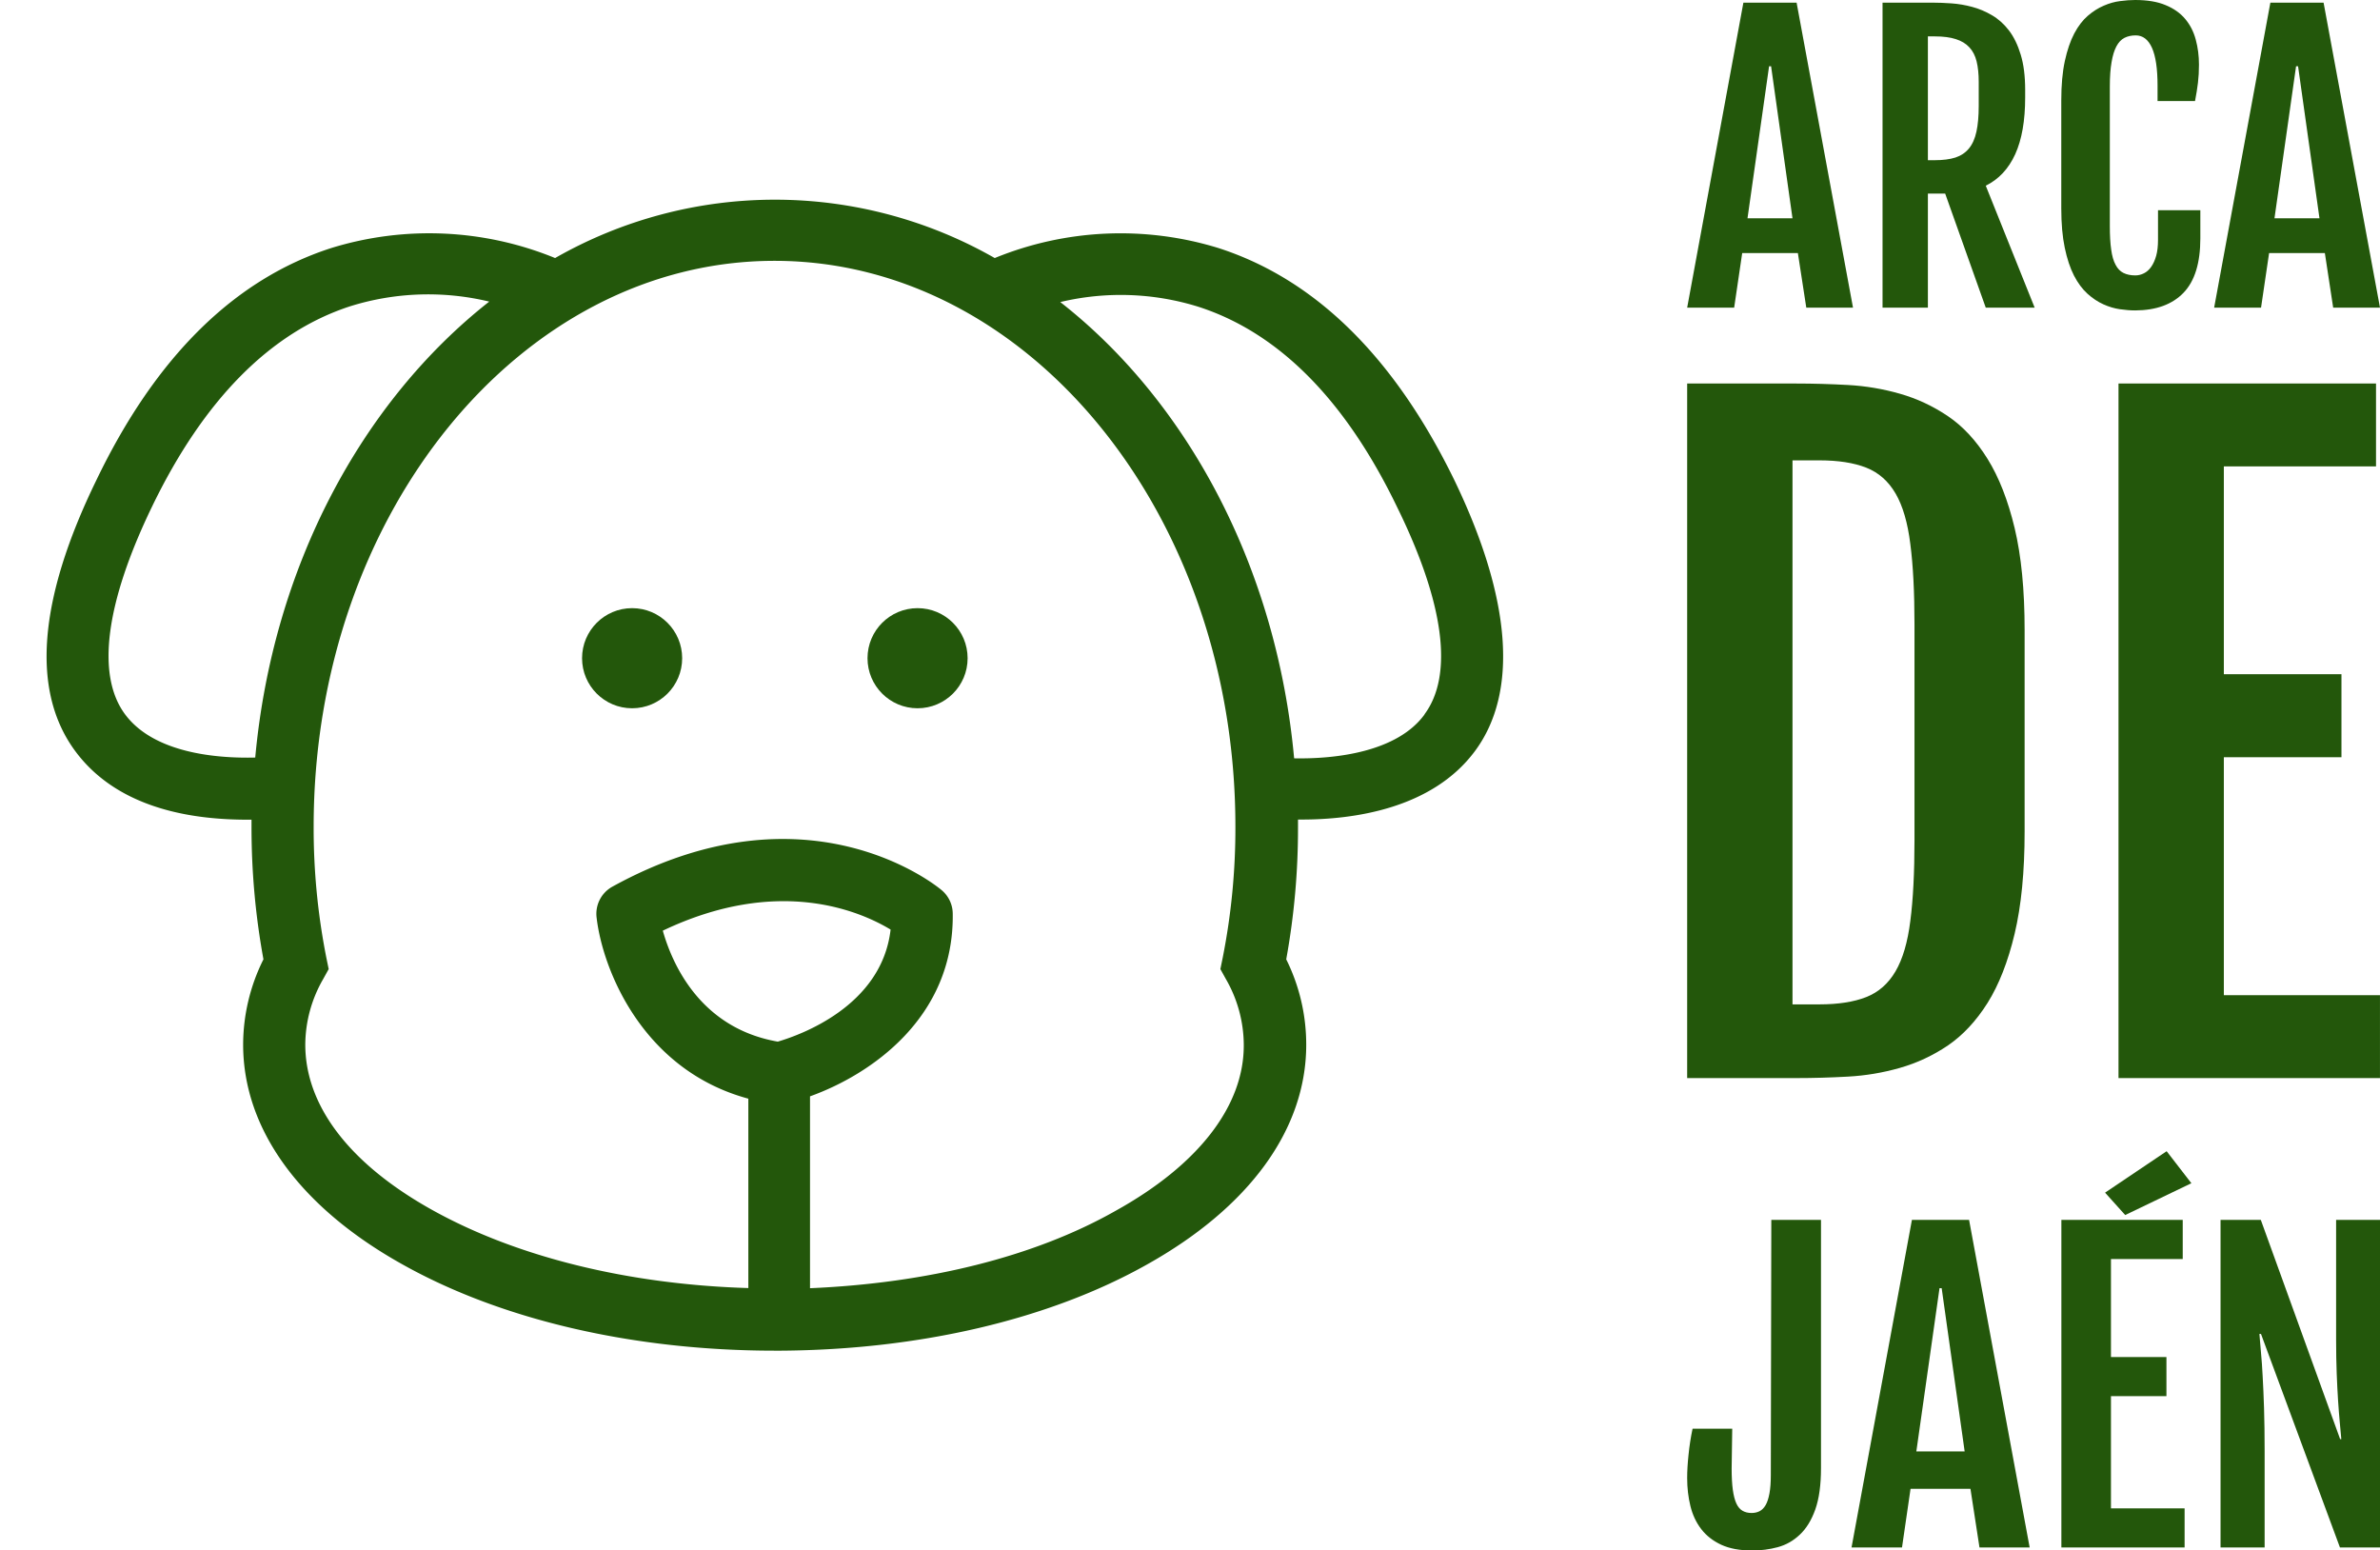 <?xml version="1.0" standalone="no"?>
<svg xmlns="http://www.w3.org/2000/svg" width="260.319" height="169.537" viewBox="0 0 260.319 169.537"><g fill="#23570b" color="#23570b" transform="translate(0 0) scale(1.695)"><svg width="100.0" height="100.0" x="0.0" y="0.0" viewBox="0 0 100 100"><title></title><path d="M78.61,16a21.46,21.46,0,0,0-14.42.65,28.6,28.6,0,0,0-28.37,0A21.45,21.45,0,0,0,21.39,16C15.16,18,10.05,23,6.21,31,2.45,38.72,2,44.61,4.86,48.47S12.74,52.89,16,52.89h.23c0,.15,0,.3,0,.46A47.23,47.23,0,0,0,17,61.9a12.35,12.35,0,0,0-1.31,5.5c0,5.45,3.66,10.5,10.31,14.2,6.4,3.58,14.92,5.55,24,5.55h.41c8.91-.06,17.26-2,23.57-5.54,6.65-3.71,10.31-8.75,10.31-14.2A12.35,12.35,0,0,0,83,61.9a47.23,47.23,0,0,0,.76-8.56c0-.15,0-.3,0-.46H84c3.29,0,8.4-.67,11.18-4.42s2.4-9.76-1.35-17.52C89.95,23,84.84,18,78.61,16ZM16.47,48.88c-2.46.06-6.53-.27-8.4-2.79S6.8,38.92,9.81,32.69c3.33-6.89,7.63-11.24,12.76-12.92a16.86,16.86,0,0,1,9-.31C23.33,25.94,17.6,36.59,16.47,48.88ZM50.19,67.21c-5-.87-6.81-5-7.42-7.16,7.51-3.58,12.8-1.22,14.7-.07C56.9,64.93,51.62,66.79,50.19,67.21ZM72,78.12c-5.28,3-12.22,4.68-19.73,5V70.74c3.88-1.39,9.31-5.06,9.21-11.8a2,2,0,0,0-.71-1.5c-.35-.3-8.73-7.14-21.27-.22a2,2,0,0,0-1,2c.4,3.4,3,9.84,9.79,11.67V83.11c-7.74-.23-14.91-2-20.33-5s-8.26-6.77-8.26-10.71a8.55,8.55,0,0,1,1.15-4.22l.36-.65-.15-.73a42.92,42.92,0,0,1-.82-8.47c0-20.13,13.34-36.5,29.74-36.5s29.74,16.37,29.74,36.5a42.92,42.92,0,0,1-.82,8.47l-.15.73.36.65a8.55,8.55,0,0,1,1.15,4.22C80.29,71.34,77.35,75.15,72,78.12Zm19.91-32c-1.77,2.4-5.7,2.86-8.4,2.81-1.13-12.31-6.86-23-15.09-29.44a16.81,16.81,0,0,1,8.93.31c5.16,1.67,9.47,6,12.81,12.93C93.2,38.92,93.8,43.55,91.93,46.08Z"></path><circle cx="40.79" cy="42.47" r="3.23"></circle><circle cx="59.21" cy="42.47" r="3.23"></circle></svg></g><path fill="#23570b" fill-rule="nonzero" d="M0 33.65L6.15 0.29L11.97 0.29L18.14 33.65L13.03 33.65L12.11 27.68L6.02 27.68L5.14 33.65L0 33.65ZM6.60 23.87L11.52 23.87L9.18 7.25L8.96 7.25L6.60 23.87ZM21.37 33.65L21.37 0.29L26.86 0.29Q27.79 0.29 28.92 0.37Q30.04 0.45 31.16 0.75Q32.29 1.05 33.33 1.66Q34.38 2.27 35.19 3.32Q36.00 4.38 36.48 5.97Q36.97 7.56 36.97 9.82L36.97 9.82L36.97 10.66Q36.97 14.47 35.88 16.87Q34.79 19.26 32.66 20.31L32.66 20.31L38.01 33.65L32.66 33.65L28.22 21.17L26.33 21.17L26.33 33.65L21.37 33.65ZM26.33 17.52L27.09 17.52Q28.42 17.52 29.34 17.23Q30.25 16.93 30.82 16.24Q31.39 15.55 31.64 14.40Q31.89 13.26 31.89 11.58L31.89 11.58L31.89 8.95Q31.89 7.66 31.66 6.72Q31.43 5.78 30.87 5.18Q30.31 4.57 29.39 4.28Q28.48 3.98 27.09 3.98L27.09 3.98L26.33 3.98L26.33 17.52ZM49.02 33.95L49.02 33.95Q48.24 33.95 47.33 33.82Q46.43 33.69 45.52 33.28Q44.61 32.87 43.78 32.12Q42.95 31.37 42.31 30.14Q41.68 28.91 41.30 27.10Q40.92 25.29 40.92 22.79L40.92 22.79L40.92 10.98Q40.92 8.46 41.31 6.67Q41.70 4.88 42.34 3.66Q42.99 2.44 43.83 1.72Q44.67 1.00 45.57 0.62Q46.46 0.23 47.35 0.12Q48.24 0 49.00 0L49.00 0Q51.00 0 52.33 0.56Q53.67 1.11 54.48 2.08Q55.29 3.05 55.63 4.34Q55.98 5.63 55.98 7.07L55.98 7.07Q55.98 8.14 55.87 9.05Q55.76 9.96 55.55 11.05L55.55 11.05L51.45 11.05L51.45 9.36Q51.45 6.60 50.84 5.23Q50.23 3.87 49.06 3.87L49.06 3.87Q48.36 3.87 47.83 4.14Q47.30 4.41 46.95 5.07Q46.60 5.72 46.42 6.80Q46.23 7.87 46.23 9.47L46.23 9.47L46.23 24.71Q46.23 26.27 46.38 27.30Q46.52 28.34 46.86 28.96Q47.19 29.59 47.72 29.85Q48.26 30.12 49.02 30.12L49.02 30.12Q49.51 30.12 49.96 29.89Q50.41 29.67 50.75 29.19Q51.09 28.71 51.30 27.98Q51.50 27.25 51.50 26.25L51.50 26.25L51.50 22.99L56.13 22.99L56.13 26.07Q56.13 30.10 54.30 32.01Q52.46 33.93 49.02 33.95ZM57.64 33.65L63.79 0.29L69.61 0.29L75.78 33.65L70.66 33.65L69.75 27.68L63.65 27.68L62.77 33.65L57.64 33.65ZM64.24 23.87L69.16 23.87L66.82 7.25L66.60 7.25L64.24 23.87Z" transform="translate(184.538 0) scale(1)"></path><path fill="#23570b" fill-rule="nonzero" d="M0 33.36L0 0L5.25 0Q6.45 0 7.72 0.07Q9.00 0.14 10.22 0.49Q11.45 0.84 12.53 1.57Q13.61 2.30 14.43 3.62Q15.25 4.94 15.73 6.94Q16.21 8.95 16.21 11.84L16.21 11.84L16.21 21.52Q16.21 24.41 15.73 26.43Q15.25 28.44 14.43 29.75Q13.61 31.05 12.53 31.79Q11.45 32.52 10.22 32.87Q9.00 33.22 7.72 33.29Q6.45 33.36 5.25 33.36L5.25 33.36L0 33.36ZM5.06 29.82L6.35 29.82Q7.71 29.82 8.60 29.47Q9.49 29.12 10.01 28.23Q10.53 27.34 10.72 25.81Q10.92 24.28 10.92 21.93L10.92 21.93L10.92 11.58Q10.92 9.24 10.72 7.71Q10.53 6.17 10.01 5.28Q9.49 4.39 8.60 4.04Q7.71 3.69 6.35 3.69L6.35 3.69L5.06 3.69L5.06 29.82ZM20.72 33.36L20.72 0L33.09 0L33.09 3.98L25.78 3.98L25.78 13.96L31.43 13.96L31.43 17.95L25.78 17.95L25.78 29.38L33.28 29.38L33.28 33.36L20.72 33.36Z" transform="translate(184.538 41.946) scale(2.277)"></path><path fill="#23570b" fill-rule="nonzero" d="M6.62 40.66L6.62 40.66Q4.75 40.66 3.48 40.08Q2.21 39.49 1.44 38.49Q0.66 37.48 0.33 36.13Q0 34.79 0 33.28L0 33.28Q0 32.23 0.14 30.91Q0.27 29.59 0.55 28.26L0.55 28.26L4.59 28.26L4.53 32.32Q4.53 33.61 4.65 34.48Q4.77 35.35 5.01 35.87Q5.25 36.39 5.63 36.61Q6.02 36.84 6.56 36.84L6.56 36.84Q7.01 36.84 7.37 36.66Q7.73 36.48 7.99 36.04Q8.24 35.61 8.38 34.85Q8.52 34.10 8.52 32.97L8.52 32.97L8.57 6.99L13.63 6.99L13.63 32.27Q13.63 34.84 13.05 36.48Q12.46 38.13 11.47 39.05Q10.49 39.98 9.23 40.32Q7.97 40.66 6.62 40.66ZM16.74 40.35L22.89 6.99L28.71 6.99L34.88 40.35L29.77 40.35L28.85 34.38L22.75 34.38L21.88 40.35L16.74 40.35ZM23.34 30.57L28.26 30.57L25.92 13.95L25.70 13.95L23.34 30.57ZM38.11 40.35L38.11 6.99L50.47 6.99L50.47 10.98L43.16 10.98L43.16 20.96L48.81 20.96L48.81 24.94L43.16 24.94L43.16 36.37L50.66 36.37L50.66 40.35L38.11 40.35ZM44.61 6.50L42.56 4.22L48.83 0L51.35 3.26L44.61 6.50ZM54.32 40.35L54.32 6.99L58.42 6.99L66.50 29.32L66.62 29.32Q66.56 28.54 66.46 27.58Q66.37 26.62 66.29 25.40Q66.21 24.18 66.15 22.64Q66.09 21.09 66.09 19.16L66.09 19.16L66.09 6.99L70.63 6.99L70.63 40.35L66.48 40.35L58.44 18.61L58.28 18.61Q58.34 19.49 58.44 20.52Q58.54 21.54 58.61 22.93Q58.69 24.32 58.75 26.16Q58.81 28.01 58.81 30.55L58.81 30.55L58.81 40.35L54.32 40.35Z" transform="translate(184.538 125.905) scale(1.074)"></path></svg>